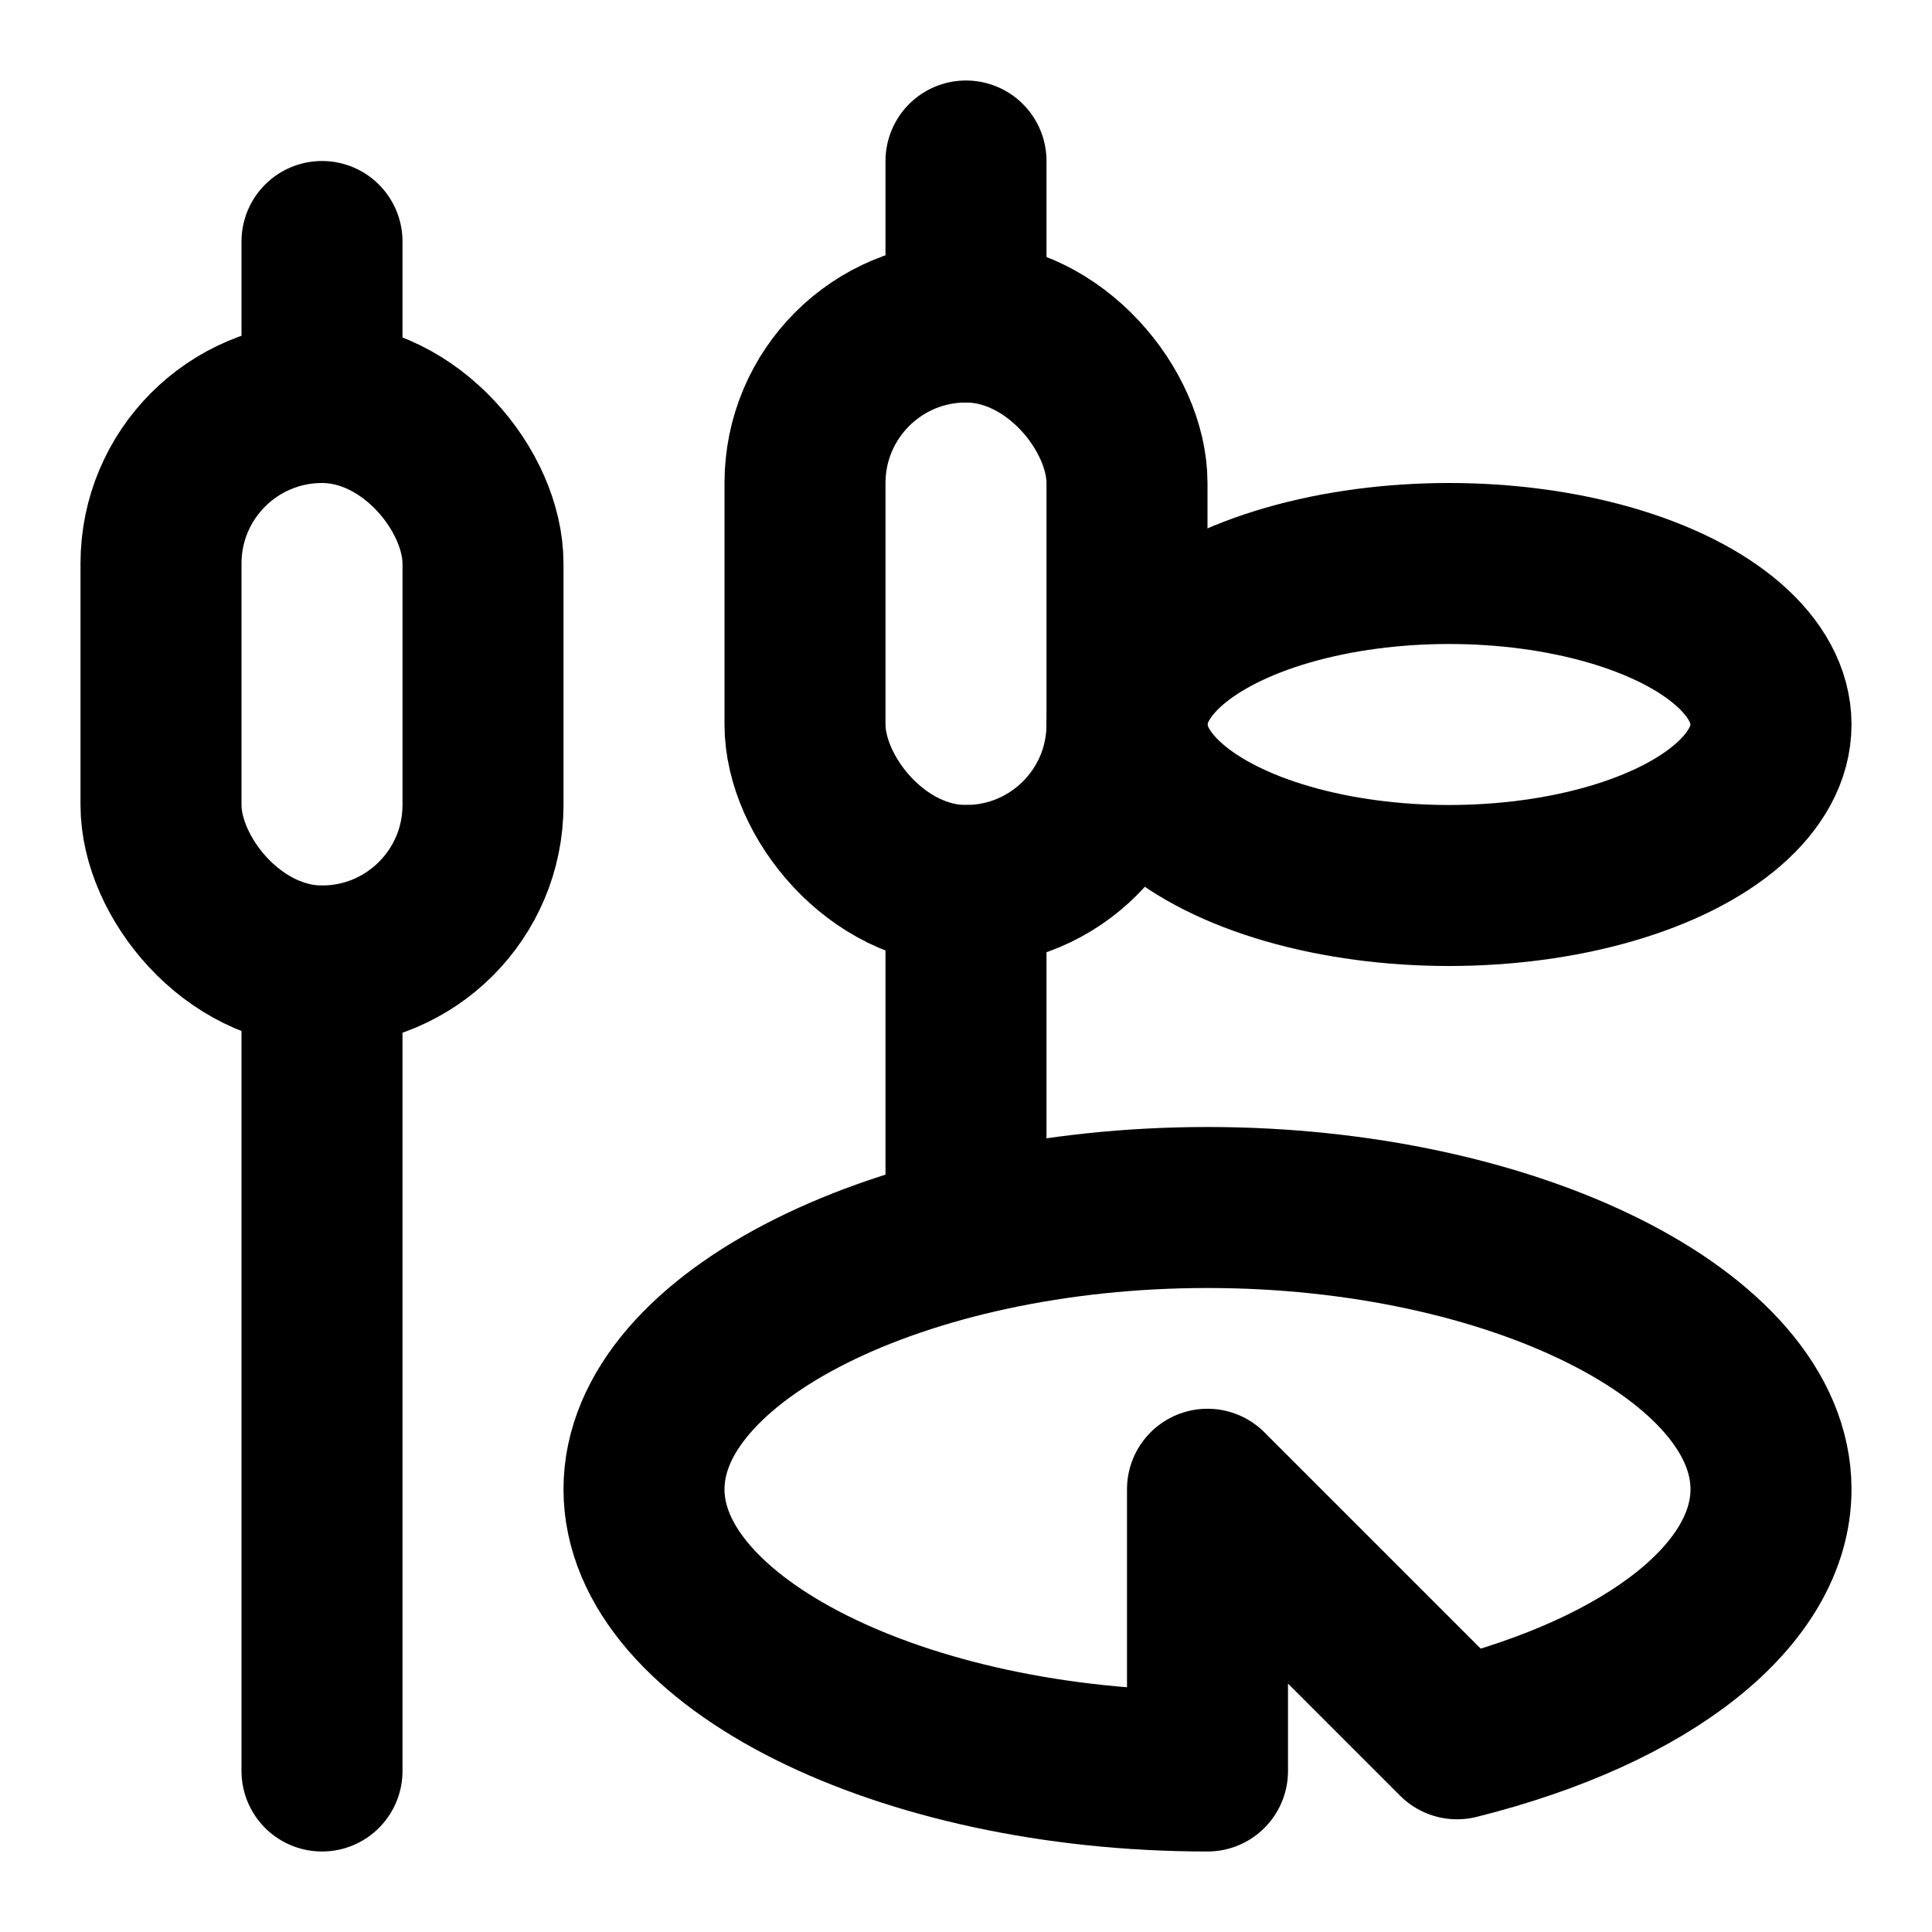 <svg
  xmlns="http://www.w3.org/2000/svg"
  width="24"
  height="24"
  viewBox="0 0 24 24"
  fill="none"
  stroke="currentColor"
  stroke-width="2"
  stroke-linecap="round"
  stroke-linejoin="round"
>
  <path d="M4 3v2" />
  <rect width="4" height="7" x="2" y="5" rx="2" />
  <path d="M4 12v10" />
  <ellipse cx="18" cy="9" rx="4" ry="2" />
  <path d="M12 2v2" />
  <rect width="4" height="7" x="10" y="4" rx="2" />
  <path d="M12 11v4" />
  <path d="M15 18.5V22c-3.8 0-7-1.6-7-3.5s3.2-3.5 7-3.5 7 1.6 7 3.5c0 1.3-1.5 2.5-3.9 3.1Z" />
</svg>
